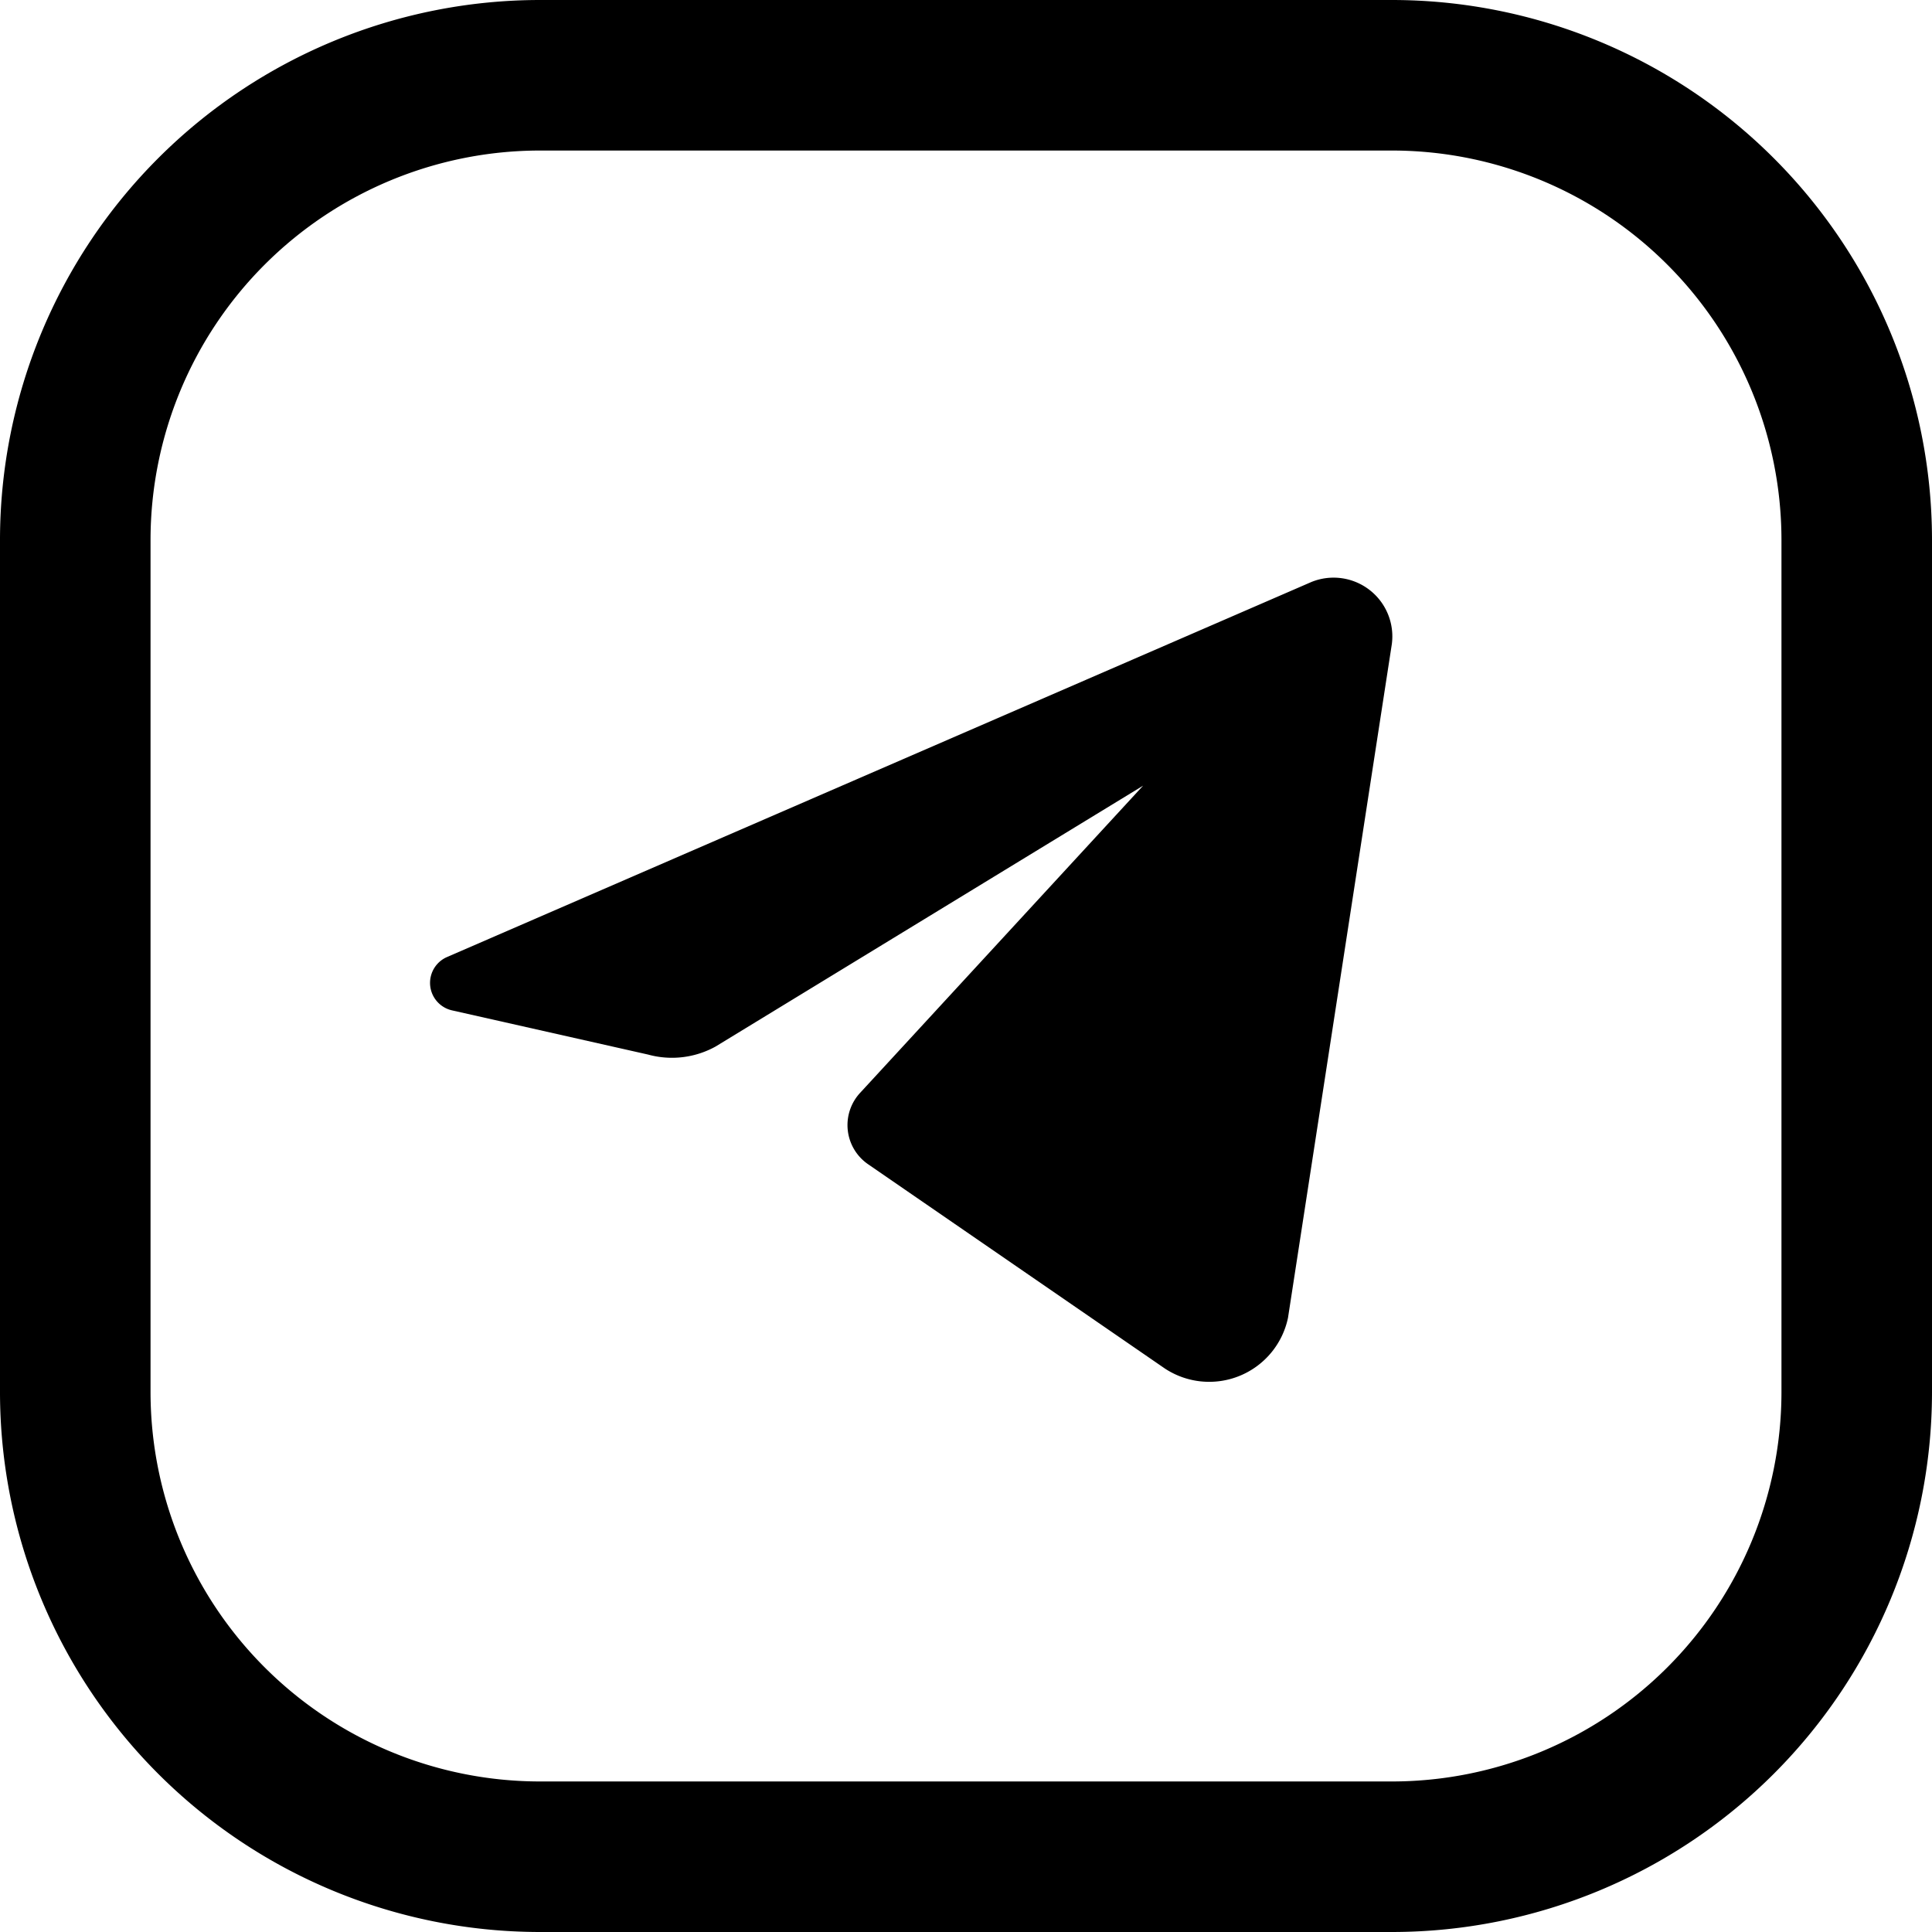 <svg xmlns="http://www.w3.org/2000/svg" viewBox="0 0 24 24"><path d="M17.3,24H6.7A6.71,6.71,0,0,1,0,17.3V6.7A6.71,6.71,0,0,1,6.7,0H17.3A6.71,6.71,0,0,1,24,6.7V17.3A6.71,6.71,0,0,1,17.3,24ZM6.7,1.87A4.84,4.84,0,0,0,1.87,6.7V17.3A4.84,4.84,0,0,0,6.7,22.13H17.3a4.84,4.84,0,0,0,4.83-4.83V6.7A4.84,4.84,0,0,0,17.3,1.87Z"/><path d="M16.29,7.23,5.55,11.89a.35.35,0,0,0,.06.66l2.44.55A1.12,1.12,0,0,0,8.89,13L14.2,9.76l-3.51,3.81a.59.59,0,0,0,.09.89L14.47,17A1,1,0,0,0,16,16.37L17.29,8A.73.73,0,0,0,16.29,7.23Z"/></svg>